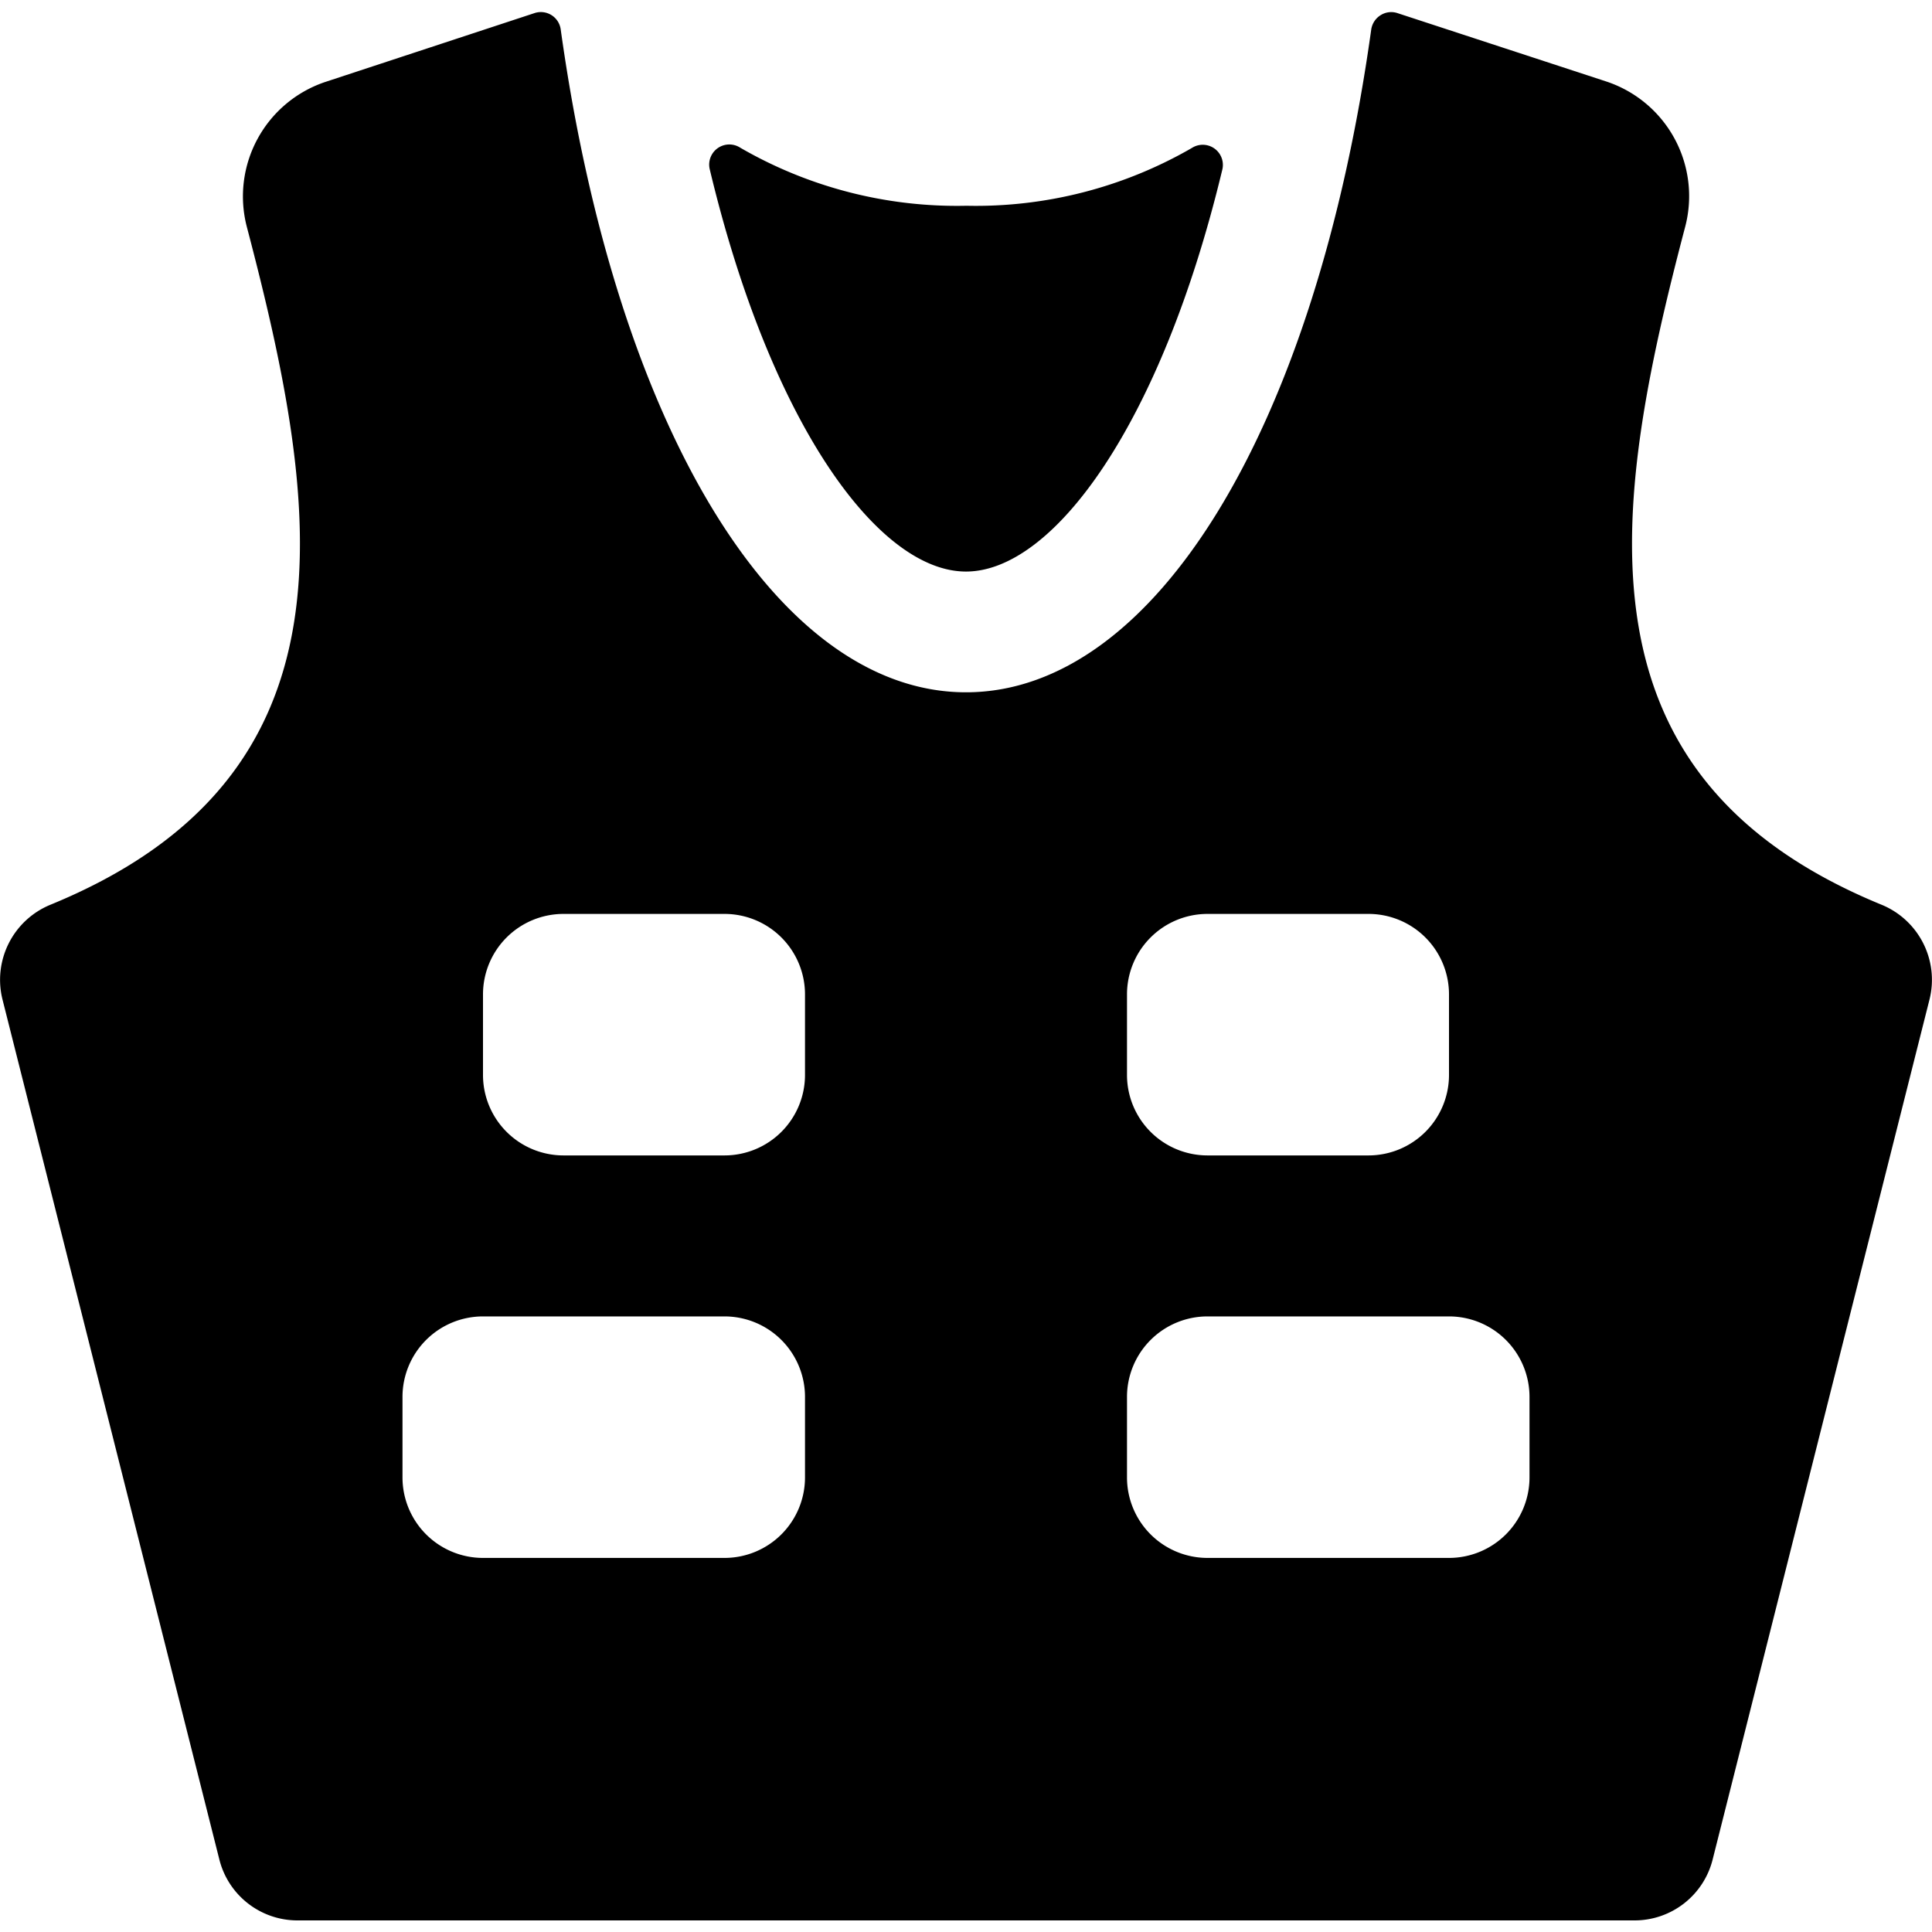 <svg xmlns="http://www.w3.org/2000/svg" viewBox="0 0 24 24"><title>protection-vest</title><path d="M12,7.1c1.085,0,2.424-1.827,3.184-4.993a.25.25,0,0,0-.378-.269,5.363,5.363,0,0,1-2.8.718h0a5.372,5.372,0,0,1-2.81-.721.25.25,0,0,0-.379.269C9.575,5.276,10.914,7.1,12,7.1Z"/><path d="M23.97,12.412a1.008,1.008,0,0,0-.594-1.172c-3.882-1.59-3.371-4.891-2.442-8.423a1.5,1.5,0,0,0-.984-1.806L17.36.163a.246.246,0,0,0-.21.026.252.252,0,0,0-.116.177C16.345,5.31,14.347,8.6,12,8.6h0C9.651,8.6,7.654,5.309,6.965.363a.249.249,0,0,0-.326-.2l-2.592.853a1.5,1.5,0,0,0-.98,1.805C3.994,6.349,4.505,9.651.624,11.24A1.008,1.008,0,0,0,.03,12.412L2.725,23.1a1,1,0,0,0,.97.756h16.61a1,1,0,0,0,.97-.756ZM10,18.353a1,1,0,0,1-1,1H6a1,1,0,0,1-1-1v-1a1,1,0,0,1,1-1H9a1,1,0,0,1,1,1Zm0-5a1,1,0,0,1-1,1H7a1,1,0,0,1-1-1v-1a1,1,0,0,1,1-1H9a1,1,0,0,1,1,1Zm4-1a1,1,0,0,1,1-1h2a1,1,0,0,1,1,1v1a1,1,0,0,1-1,1H15a1,1,0,0,1-1-1Zm5,6a1,1,0,0,1-1,1H15a1,1,0,0,1-1-1v-1a1,1,0,0,1,1-1h3a1,1,0,0,1,1,1Z"/></svg>